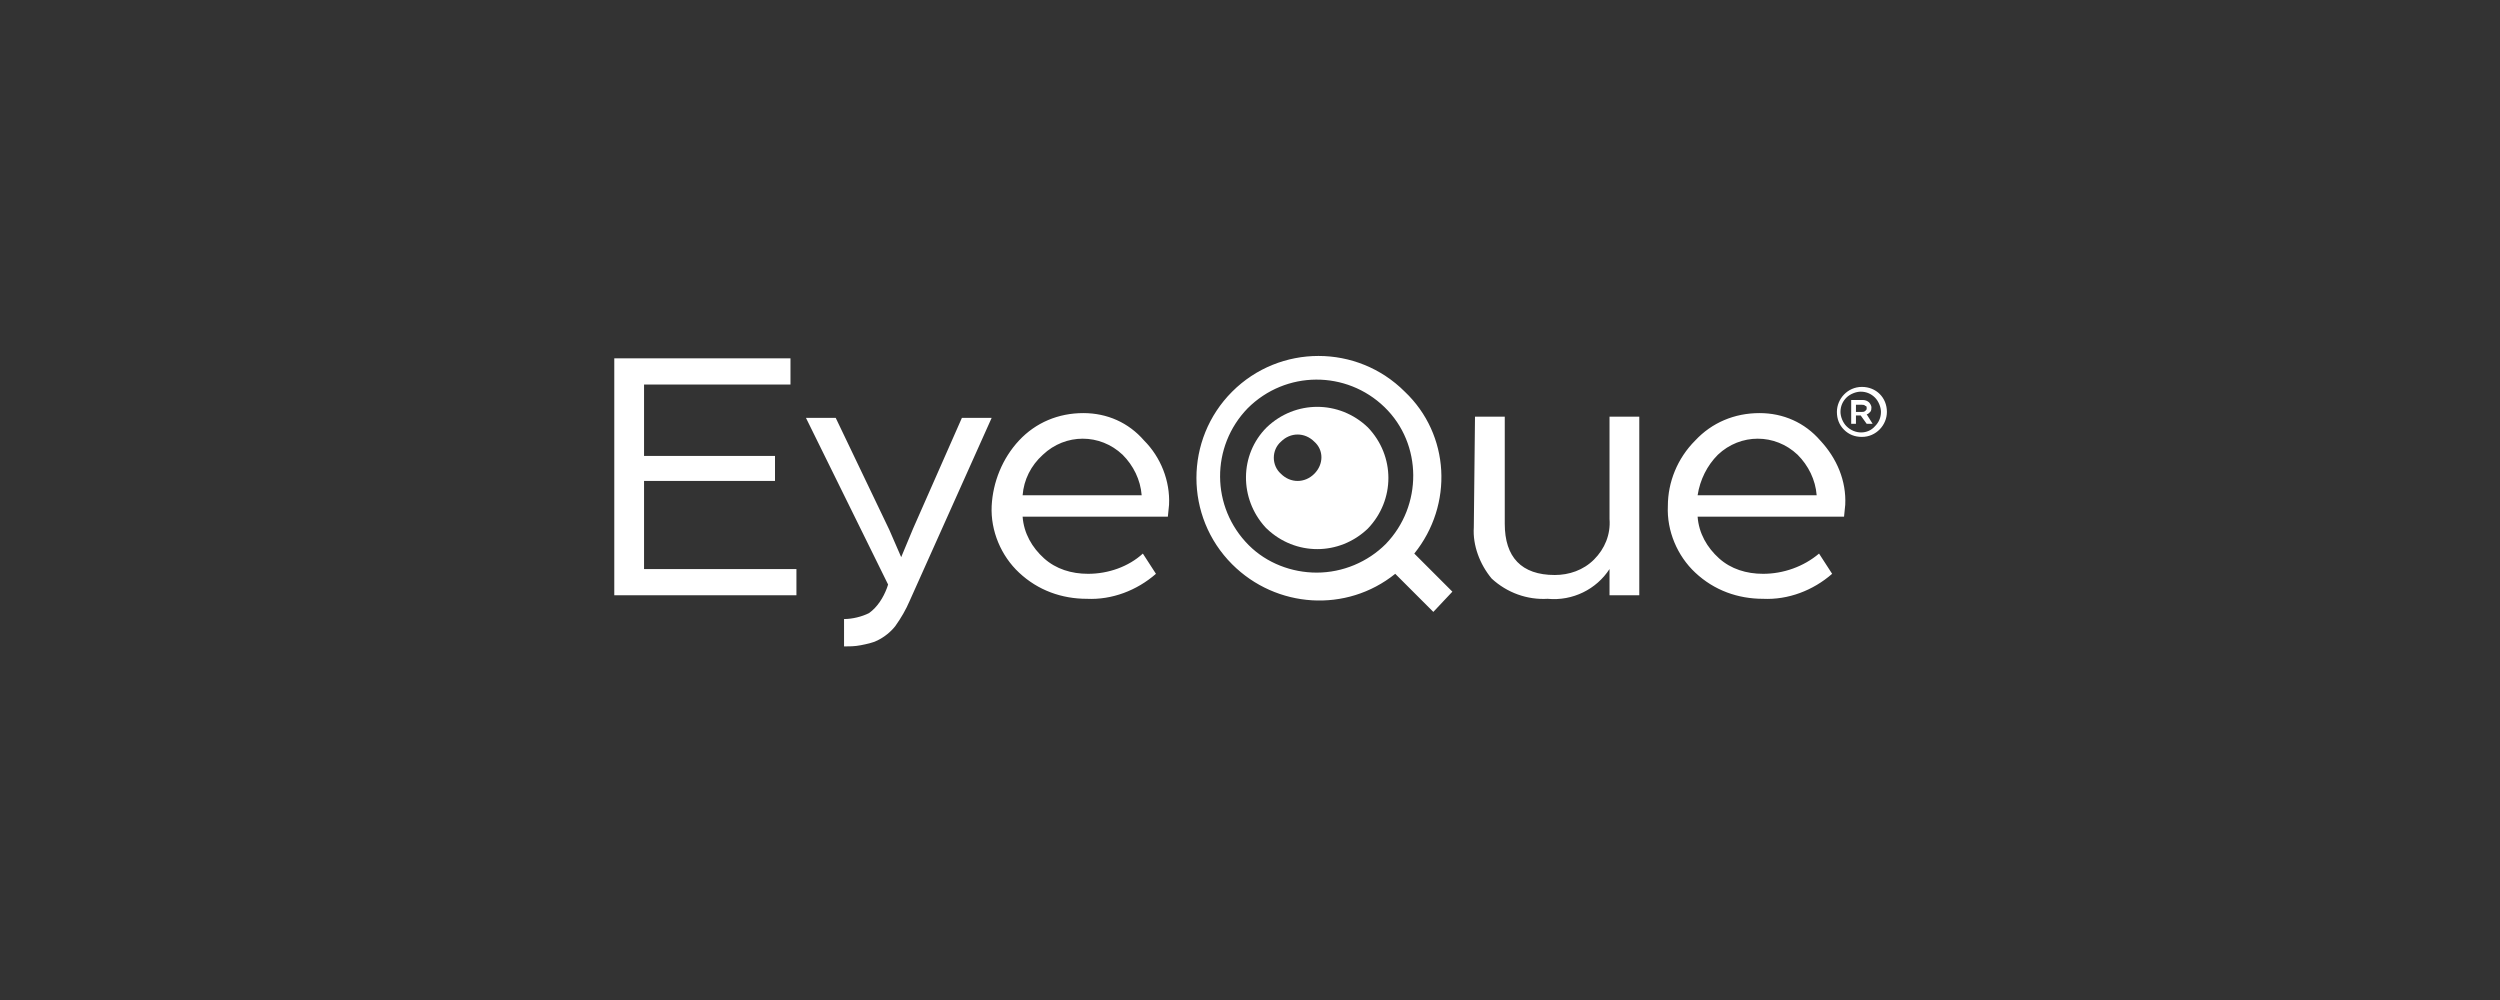 <?xml version="1.0" encoding="utf-8"?>
<!-- Generator: Adobe Illustrator 25.3.1, SVG Export Plug-In . SVG Version: 6.00 Build 0)  -->
<svg version="1.1" id="Layer_1_1_" xmlns="http://www.w3.org/2000/svg" xmlns:xlink="http://www.w3.org/1999/xlink" x="0px" y="0px"
	 viewBox="0 0 210 84" style="enable-background:new 0 0 210 84;" xml:space="preserve">
<rect x="0" y="0" width="210" height="84" fill="#333333" stroke="none"/>
<style type="text/css">
	.st0{fill:#fff;}
</style>
<path id="Path_38" class="st0" d="M114.9,35.9c-2.4-2.3-6.1-2.3-8.5,0c-2.3,2.3-2.3,6-0.1,8.4c0,0,0,0,0.1,0.1
	c2.4,2.3,6.1,2.3,8.5,0C117.2,42,117.2,38.3,114.9,35.9C114.9,35.9,114.9,35.9,114.9,35.9 M110.4,39.8c-0.8,0.8-2,0.8-2.8,0
	c-0.8-0.7-0.8-2,0-2.7c0,0,0,0,0,0c0.8-0.8,2-0.8,2.8,0C111.2,37.8,111.2,39,110.4,39.8"/>
<path id="Path_39" class="st0" d="M51.6,30.1h14.8v2.2H54.1v6h11v2.1h-11v7.4h12.8V50H51.6V30.1z M70.9,52c0.7,0,1.5-0.2,2.1-0.5
	c0.7-0.5,1.2-1.3,1.5-2.1l0.1-0.3l-6.9-14h2.5l4.5,9.4l1,2.3l1-2.4l4.1-9.3h2.5l-6.9,15.4c-0.3,0.7-0.7,1.4-1.2,2.1
	c-0.4,0.5-0.9,0.9-1.5,1.2c-0.4,0.2-0.9,0.3-1.4,0.4c-0.5,0.1-1,0.1-1.4,0.1L70.9,52L70.9,52z M95.9,41.6c-0.1-1.3-0.7-2.5-1.6-3.4
	c-1.9-1.8-4.8-1.8-6.7,0c-1,0.9-1.6,2.1-1.7,3.4L95.9,41.6z M85.6,37c1.4-1.5,3.3-2.3,5.4-2.3c2,0,3.8,0.8,5.1,2.3
	c1.4,1.4,2.2,3.4,2.1,5.4l-0.1,1H85.9c0.1,1.4,0.8,2.6,1.8,3.5c1,0.9,2.3,1.3,3.7,1.3c1.7,0,3.4-0.6,4.6-1.7l1.1,1.7
	c-1.6,1.4-3.7,2.2-5.8,2.1c-2.1,0-4.1-0.7-5.7-2.2c-1.5-1.4-2.4-3.5-2.3-5.6C83.4,40.5,84.2,38.5,85.6,37 M123.9,35h2.5V44
	c0,2.8,1.4,4.3,4.2,4.3c1.2,0,2.4-0.4,3.3-1.3c0.9-0.9,1.4-2.1,1.3-3.4V35h2.5v15h-2.5v-2.2c-1.1,1.7-3.1,2.7-5.2,2.5
	c-1.7,0.1-3.4-0.5-4.7-1.7c-1-1.2-1.6-2.8-1.5-4.3L123.9,35L123.9,35z M152.6,41.6c-0.1-1.3-0.7-2.5-1.6-3.4c-1.9-1.8-4.8-1.8-6.7,0
	c-0.9,0.9-1.5,2.1-1.7,3.4L152.6,41.6z M142.4,37c1.4-1.5,3.3-2.3,5.4-2.3c2,0,3.8,0.8,5.1,2.3c1.4,1.5,2.2,3.4,2.1,5.4l-0.1,1
	h-12.3c0.1,1.4,0.8,2.6,1.8,3.5c1,0.9,2.3,1.3,3.7,1.3c1.7,0,3.4-0.6,4.7-1.7l1.1,1.7c-1.6,1.4-3.7,2.2-5.8,2.1
	c-2.1,0-4.1-0.7-5.7-2.2c-1.5-1.4-2.4-3.5-2.3-5.6C140.1,40.5,140.9,38.5,142.4,37 M104.9,45.8c-3.2-3.2-3.2-8.3-0.1-11.5
	c3.2-3.2,8.3-3.2,11.5-0.1s3.2,8.3,0.1,11.5c-1.5,1.5-3.6,2.4-5.8,2.4C108.5,48.1,106.4,47.3,104.9,45.8 M122,49.7l-3.2-3.2
	c3.3-4.1,3-10-0.8-13.6c-4-4-10.5-4-14.5,0c-4,4-4,10.5,0,14.5c3.7,3.7,9.6,4.1,13.7,0.8l3.2,3.2L122,49.7L122,49.7z M154.9,36.1
	c-0.4-0.4-0.6-0.9-0.6-1.5c0-1.1,0.9-2.1,2.1-2.1s2.1,0.9,2.1,2.1c0,1.1-0.9,2.1-2.1,2.1C155.8,36.7,155.3,36.5,154.9,36.1z
	 M157.5,35.8c0.3-0.3,0.5-0.7,0.5-1.2c0-0.4-0.2-0.9-0.5-1.2c-0.3-0.3-0.7-0.5-1.2-0.5c-0.4,0-0.9,0.2-1.2,0.5
	c-0.3,0.3-0.5,0.7-0.5,1.2c0,0.4,0.2,0.9,0.5,1.2C155.8,36.5,156.9,36.5,157.5,35.8C157.5,35.8,157.5,35.8,157.5,35.8z M155.9,35.6
	h-0.4v-2h1c0.2,0,0.4,0.1,0.5,0.2c0.1,0.1,0.2,0.3,0.2,0.4c0,0.1,0,0.3-0.1,0.4c-0.1,0.1-0.2,0.2-0.3,0.2l0.5,0.8h-0.5l-0.5-0.7
	h-0.4L155.9,35.6L155.9,35.6z M155.9,34v0.6h0.5c0.1,0,0.2,0,0.3-0.1c0.1-0.1,0.1-0.1,0.1-0.2c0-0.1,0-0.2-0.1-0.2
	c-0.1-0.1-0.2-0.1-0.3-0.1L155.9,34L155.9,34z"/>
</svg>

